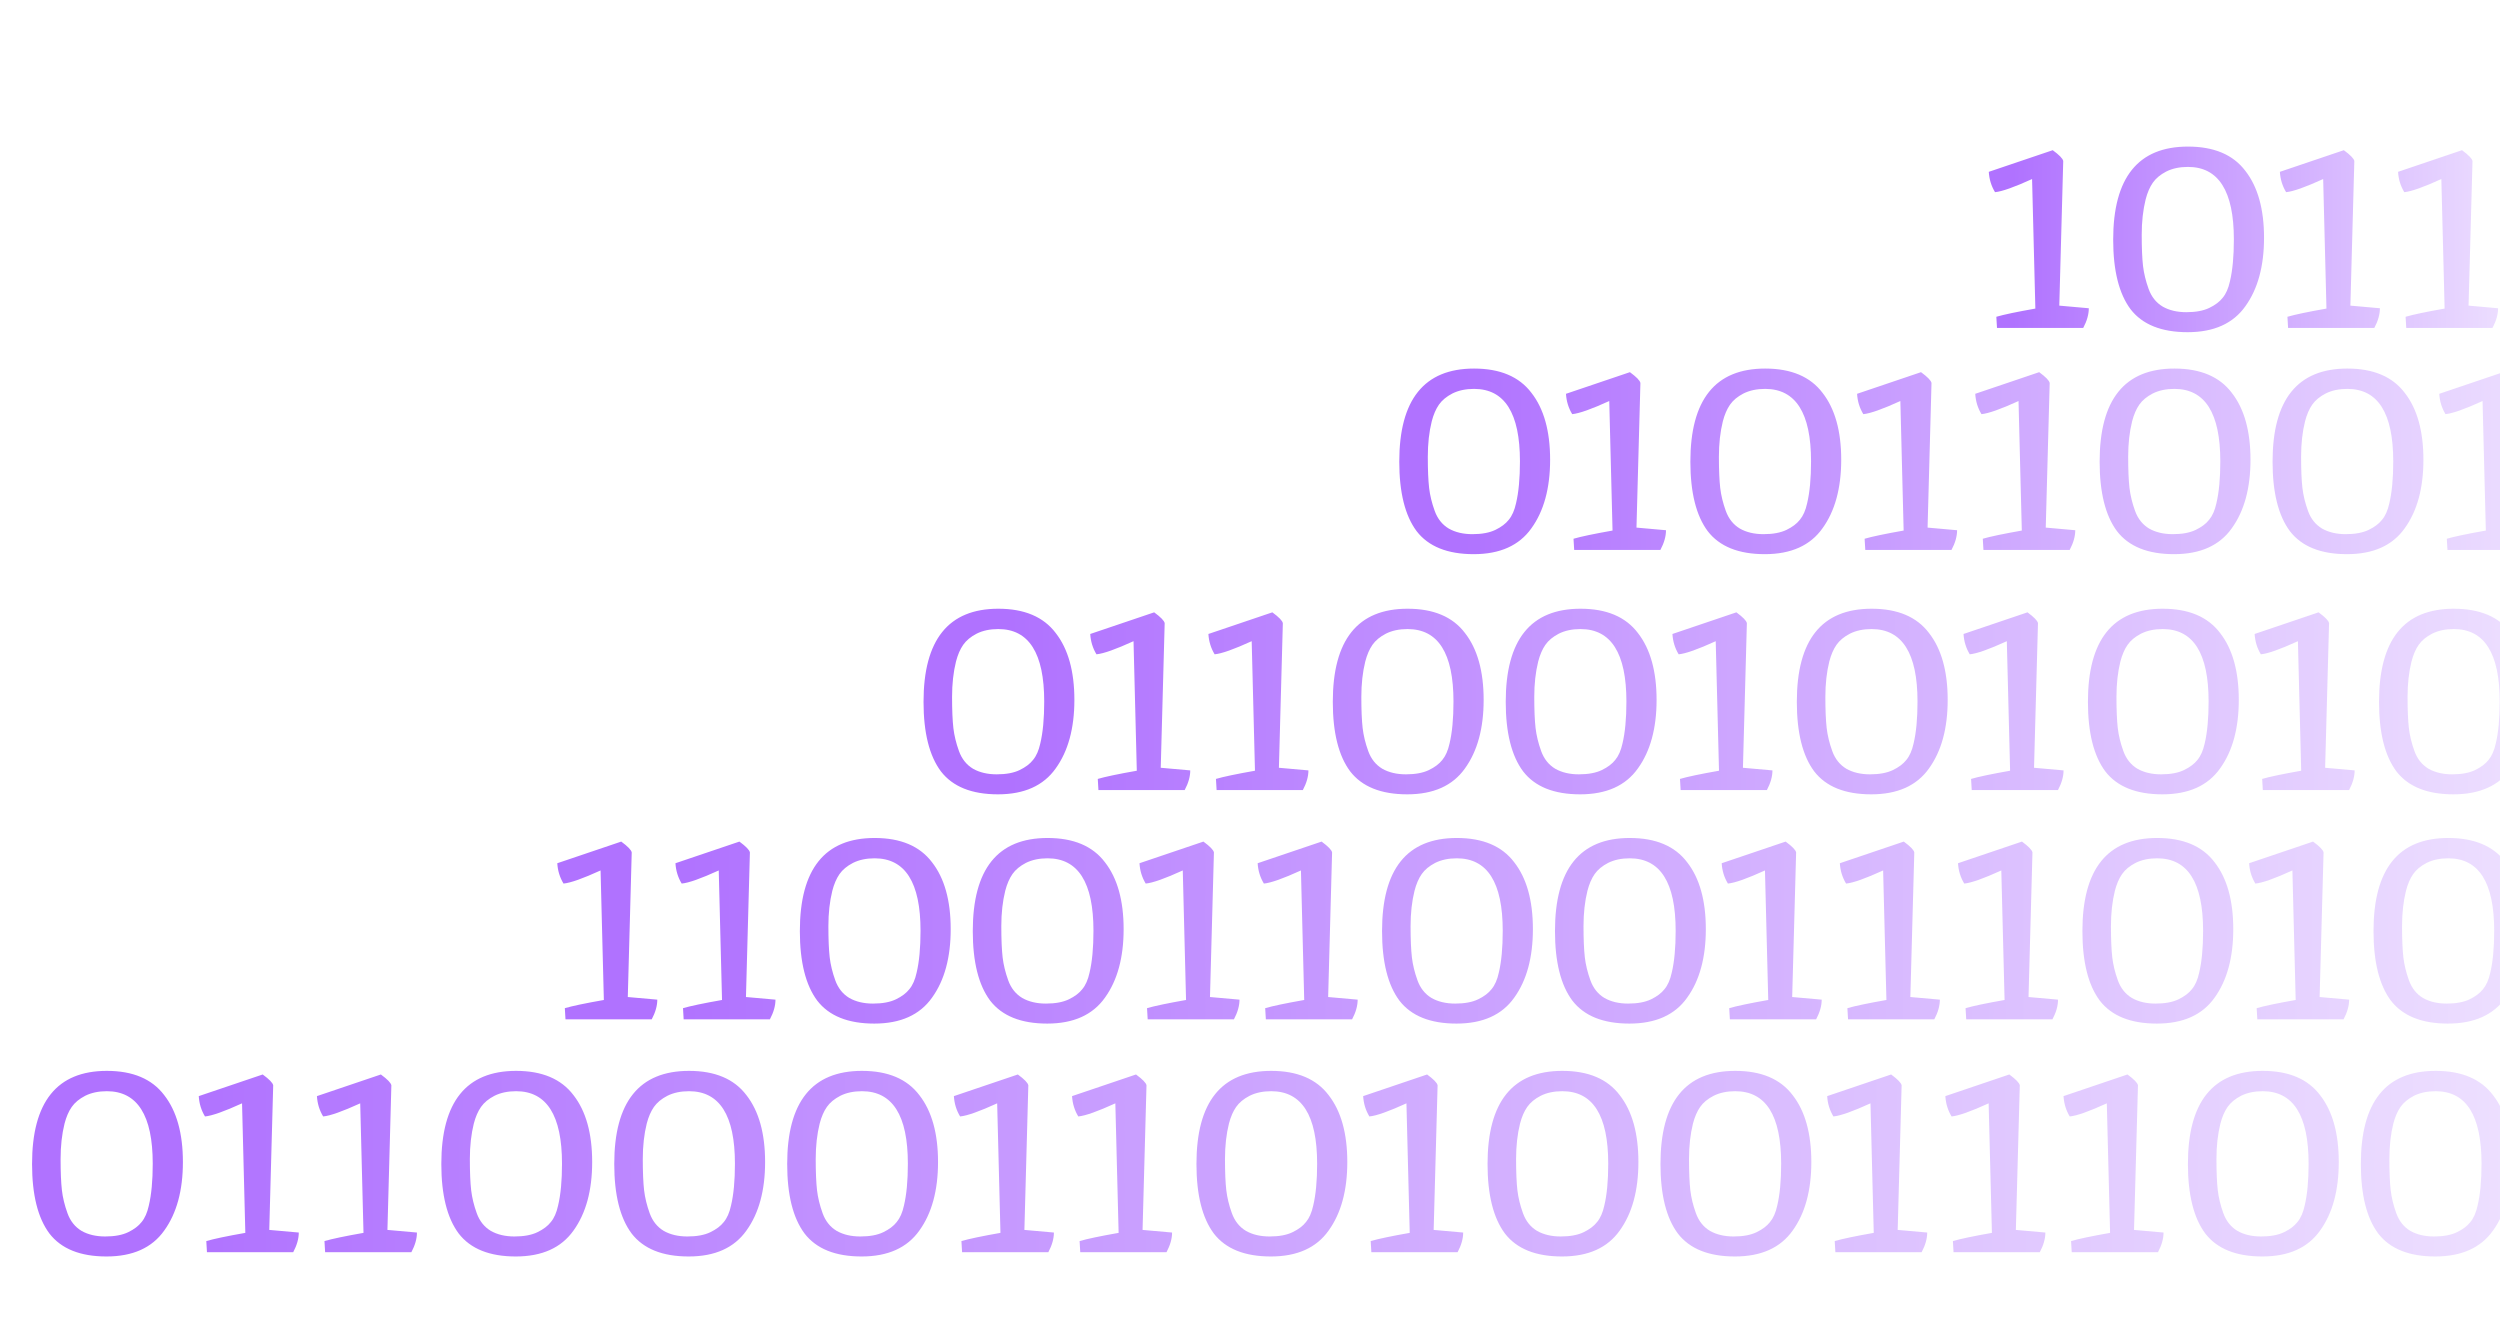 <svg width="709" height="375" viewBox="0 0 709 375" fill="none" xmlns="http://www.w3.org/2000/svg">
<g filter="url(#filter0_f_6_19)">
<path d="M30.296 303.699C37.674 303.699 43.099 305.993 46.571 310.581C50.105 315.107 51.872 321.431 51.872 329.553C51.872 337.613 50.105 344.092 46.571 348.99C43.099 353.888 37.643 356.337 30.203 356.337C22.763 356.337 17.369 354.167 14.021 349.827C10.735 345.425 9.092 338.853 9.092 330.111C9.092 312.503 16.16 303.699 30.296 303.699ZM19.136 344.061C19.942 346.293 21.275 347.967 23.135 349.083C24.995 350.137 27.227 350.664 29.831 350.664C32.497 350.664 34.667 350.261 36.341 349.455C38.015 348.649 39.286 347.688 40.154 346.572C41.084 345.456 41.766 343.906 42.2 341.922C42.944 338.822 43.316 334.854 43.316 330.018C43.316 316.316 38.976 309.465 30.296 309.465C27.94 309.465 25.894 309.899 24.158 310.767C22.484 311.635 21.213 312.689 20.345 313.929C19.477 315.169 18.795 316.75 18.299 318.672C17.555 321.648 17.183 324.996 17.183 328.716C17.183 332.436 17.307 335.381 17.555 337.551C17.803 339.659 18.33 341.829 19.136 344.061ZM77.479 307.791C77.479 307.791 77.107 321.462 76.363 348.804L84.733 349.548C84.733 351.284 84.206 353.144 83.152 355.128H58.693L58.507 351.966C60.615 351.346 64.304 350.571 69.574 349.641C69.45 345.549 69.295 339.442 69.109 331.32C68.923 323.136 68.768 316.998 68.644 312.906C63.622 315.2 60.119 316.44 58.135 316.626C57.081 314.89 56.492 312.968 56.368 310.86L74.503 304.722C76.363 306.086 77.355 307.109 77.479 307.791ZM110.992 307.791C110.992 307.791 110.62 321.462 109.876 348.804L118.246 349.548C118.246 351.284 117.719 353.144 116.665 355.128H92.206L92.02 351.966C94.128 351.346 97.817 350.571 103.087 349.641C102.963 345.549 102.808 339.442 102.622 331.32C102.436 323.136 102.281 316.998 102.157 312.906C97.135 315.2 93.632 316.44 91.648 316.626C90.594 314.89 90.005 312.968 89.881 310.86L108.016 304.722C109.876 306.086 110.868 307.109 110.992 307.791ZM146.364 303.699C153.742 303.699 159.167 305.993 162.639 310.581C166.173 315.107 167.94 321.431 167.94 329.553C167.94 337.613 166.173 344.092 162.639 348.99C159.167 353.888 153.711 356.337 146.271 356.337C138.831 356.337 133.437 354.167 130.089 349.827C126.803 345.425 125.16 338.853 125.16 330.111C125.16 312.503 132.228 303.699 146.364 303.699ZM135.204 344.061C136.01 346.293 137.343 347.967 139.203 349.083C141.063 350.137 143.295 350.664 145.899 350.664C148.565 350.664 150.735 350.261 152.409 349.455C154.083 348.649 155.354 347.688 156.222 346.572C157.152 345.456 157.834 343.906 158.268 341.922C159.012 338.822 159.384 334.854 159.384 330.018C159.384 316.316 155.044 309.465 146.364 309.465C144.008 309.465 141.962 309.899 140.226 310.767C138.552 311.635 137.281 312.689 136.413 313.929C135.545 315.169 134.863 316.75 134.367 318.672C133.623 321.648 133.251 324.996 133.251 328.716C133.251 332.436 133.375 335.381 133.623 337.551C133.871 339.659 134.398 341.829 135.204 344.061ZM195.407 303.699C202.785 303.699 208.21 305.993 211.682 310.581C215.216 315.107 216.983 321.431 216.983 329.553C216.983 337.613 215.216 344.092 211.682 348.99C208.21 353.888 202.754 356.337 195.314 356.337C187.874 356.337 182.48 354.167 179.132 349.827C175.846 345.425 174.203 338.853 174.203 330.111C174.203 312.503 181.271 303.699 195.407 303.699ZM184.247 344.061C185.053 346.293 186.386 347.967 188.246 349.083C190.106 350.137 192.338 350.664 194.942 350.664C197.608 350.664 199.778 350.261 201.452 349.455C203.126 348.649 204.397 347.688 205.265 346.572C206.195 345.456 206.877 343.906 207.311 341.922C208.055 338.822 208.427 334.854 208.427 330.018C208.427 316.316 204.087 309.465 195.407 309.465C193.051 309.465 191.005 309.899 189.269 310.767C187.595 311.635 186.324 312.689 185.456 313.929C184.588 315.169 183.906 316.75 183.41 318.672C182.666 321.648 182.294 324.996 182.294 328.716C182.294 332.436 182.418 335.381 182.666 337.551C182.914 339.659 183.441 341.829 184.247 344.061ZM244.45 303.699C251.828 303.699 257.253 305.993 260.725 310.581C264.259 315.107 266.026 321.431 266.026 329.553C266.026 337.613 264.259 344.092 260.725 348.99C257.253 353.888 251.797 356.337 244.357 356.337C236.917 356.337 231.523 354.167 228.175 349.827C224.889 345.425 223.246 338.853 223.246 330.111C223.246 312.503 230.314 303.699 244.45 303.699ZM233.29 344.061C234.096 346.293 235.429 347.967 237.289 349.083C239.149 350.137 241.381 350.664 243.985 350.664C246.651 350.664 248.821 350.261 250.495 349.455C252.169 348.649 253.44 347.688 254.308 346.572C255.238 345.456 255.92 343.906 256.354 341.922C257.098 338.822 257.47 334.854 257.47 330.018C257.47 316.316 253.13 309.465 244.45 309.465C242.094 309.465 240.048 309.899 238.312 310.767C236.638 311.635 235.367 312.689 234.499 313.929C233.631 315.169 232.949 316.75 232.453 318.672C231.709 321.648 231.337 324.996 231.337 328.716C231.337 332.436 231.461 335.381 231.709 337.551C231.957 339.659 232.484 341.829 233.29 344.061ZM291.633 307.791C291.633 307.791 291.261 321.462 290.517 348.804L298.887 349.548C298.887 351.284 298.36 353.144 297.306 355.128H272.847L272.661 351.966C274.769 351.346 278.458 350.571 283.728 349.641C283.604 345.549 283.449 339.442 283.263 331.32C283.077 323.136 282.922 316.998 282.798 312.906C277.776 315.2 274.273 316.44 272.289 316.626C271.235 314.89 270.646 312.968 270.522 310.86L288.657 304.722C290.517 306.086 291.509 307.109 291.633 307.791ZM325.146 307.791C325.146 307.791 324.774 321.462 324.03 348.804L332.4 349.548C332.4 351.284 331.873 353.144 330.819 355.128H306.36L306.174 351.966C308.282 351.346 311.971 350.571 317.241 349.641C317.117 345.549 316.962 339.442 316.776 331.32C316.59 323.136 316.435 316.998 316.311 312.906C311.289 315.2 307.786 316.44 305.802 316.626C304.748 314.89 304.159 312.968 304.035 310.86L322.17 304.722C324.03 306.086 325.022 307.109 325.146 307.791ZM360.519 303.699C367.897 303.699 373.322 305.993 376.794 310.581C380.328 315.107 382.095 321.431 382.095 329.553C382.095 337.613 380.328 344.092 376.794 348.99C373.322 353.888 367.866 356.337 360.426 356.337C352.986 356.337 347.592 354.167 344.244 349.827C340.958 345.425 339.315 338.853 339.315 330.111C339.315 312.503 346.383 303.699 360.519 303.699ZM349.359 344.061C350.165 346.293 351.498 347.967 353.358 349.083C355.218 350.137 357.45 350.664 360.054 350.664C362.72 350.664 364.89 350.261 366.564 349.455C368.238 348.649 369.509 347.688 370.377 346.572C371.307 345.456 371.989 343.906 372.423 341.922C373.167 338.822 373.539 334.854 373.539 330.018C373.539 316.316 369.199 309.465 360.519 309.465C358.163 309.465 356.117 309.899 354.381 310.767C352.707 311.635 351.436 312.689 350.568 313.929C349.7 315.169 349.018 316.75 348.522 318.672C347.778 321.648 347.406 324.996 347.406 328.716C347.406 332.436 347.53 335.381 347.778 337.551C348.026 339.659 348.553 341.829 349.359 344.061ZM407.702 307.791C407.702 307.791 407.33 321.462 406.586 348.804L414.956 349.548C414.956 351.284 414.429 353.144 413.375 355.128H388.916L388.73 351.966C390.838 351.346 394.527 350.571 399.797 349.641C399.673 345.549 399.518 339.442 399.332 331.32C399.146 323.136 398.991 316.998 398.867 312.906C393.845 315.2 390.342 316.44 388.358 316.626C387.304 314.89 386.715 312.968 386.591 310.86L404.726 304.722C406.586 306.086 407.578 307.109 407.702 307.791ZM443.074 303.699C450.452 303.699 455.877 305.993 459.349 310.581C462.883 315.107 464.65 321.431 464.65 329.553C464.65 337.613 462.883 344.092 459.349 348.99C455.877 353.888 450.421 356.337 442.981 356.337C435.541 356.337 430.147 354.167 426.799 349.827C423.513 345.425 421.87 338.853 421.87 330.111C421.87 312.503 428.938 303.699 443.074 303.699ZM431.914 344.061C432.72 346.293 434.053 347.967 435.913 349.083C437.773 350.137 440.005 350.664 442.609 350.664C445.275 350.664 447.445 350.261 449.119 349.455C450.793 348.649 452.064 347.688 452.932 346.572C453.862 345.456 454.544 343.906 454.978 341.922C455.722 338.822 456.094 334.854 456.094 330.018C456.094 316.316 451.754 309.465 443.074 309.465C440.718 309.465 438.672 309.899 436.936 310.767C435.262 311.635 433.991 312.689 433.123 313.929C432.255 315.169 431.573 316.75 431.077 318.672C430.333 321.648 429.961 324.996 429.961 328.716C429.961 332.436 430.085 335.381 430.333 337.551C430.581 339.659 431.108 341.829 431.914 344.061ZM492.117 303.699C499.495 303.699 504.92 305.993 508.392 310.581C511.926 315.107 513.693 321.431 513.693 329.553C513.693 337.613 511.926 344.092 508.392 348.99C504.92 353.888 499.464 356.337 492.024 356.337C484.584 356.337 479.19 354.167 475.842 349.827C472.556 345.425 470.913 338.853 470.913 330.111C470.913 312.503 477.981 303.699 492.117 303.699ZM480.957 344.061C481.763 346.293 483.096 347.967 484.956 349.083C486.816 350.137 489.048 350.664 491.652 350.664C494.318 350.664 496.488 350.261 498.162 349.455C499.836 348.649 501.107 347.688 501.975 346.572C502.905 345.456 503.587 343.906 504.021 341.922C504.765 338.822 505.137 334.854 505.137 330.018C505.137 316.316 500.797 309.465 492.117 309.465C489.761 309.465 487.715 309.899 485.979 310.767C484.305 311.635 483.034 312.689 482.166 313.929C481.298 315.169 480.616 316.75 480.12 318.672C479.376 321.648 479.004 324.996 479.004 328.716C479.004 332.436 479.128 335.381 479.376 337.551C479.624 339.659 480.151 341.829 480.957 344.061ZM539.3 307.791C539.3 307.791 538.928 321.462 538.184 348.804L546.554 349.548C546.554 351.284 546.027 353.144 544.973 355.128H520.514L520.328 351.966C522.436 351.346 526.125 350.571 531.395 349.641C531.271 345.549 531.116 339.442 530.93 331.32C530.744 323.136 530.589 316.998 530.465 312.906C525.443 315.2 521.94 316.44 519.956 316.626C518.902 314.89 518.313 312.968 518.189 310.86L536.324 304.722C538.184 306.086 539.176 307.109 539.3 307.791ZM572.813 307.791C572.813 307.791 572.441 321.462 571.697 348.804L580.067 349.548C580.067 351.284 579.54 353.144 578.486 355.128H554.027L553.841 351.966C555.949 351.346 559.638 350.571 564.908 349.641C564.784 345.549 564.629 339.442 564.443 331.32C564.257 323.136 564.102 316.998 563.978 312.906C558.956 315.2 555.453 316.44 553.469 316.626C552.415 314.89 551.826 312.968 551.702 310.86L569.837 304.722C571.697 306.086 572.689 307.109 572.813 307.791ZM606.326 307.791C606.326 307.791 605.954 321.462 605.21 348.804L613.58 349.548C613.58 351.284 613.053 353.144 611.999 355.128H587.54L587.354 351.966C589.462 351.346 593.151 350.571 598.421 349.641C598.297 345.549 598.142 339.442 597.956 331.32C597.77 323.136 597.615 316.998 597.491 312.906C592.469 315.2 588.966 316.44 586.982 316.626C585.928 314.89 585.339 312.968 585.215 310.86L603.35 304.722C605.21 306.086 606.202 307.109 606.326 307.791ZM641.698 303.699C649.076 303.699 654.501 305.993 657.973 310.581C661.507 315.107 663.274 321.431 663.274 329.553C663.274 337.613 661.507 344.092 657.973 348.99C654.501 353.888 649.045 356.337 641.605 356.337C634.165 356.337 628.771 354.167 625.423 349.827C622.137 345.425 620.494 338.853 620.494 330.111C620.494 312.503 627.562 303.699 641.698 303.699ZM630.538 344.061C631.344 346.293 632.677 347.967 634.537 349.083C636.397 350.137 638.629 350.664 641.233 350.664C643.899 350.664 646.069 350.261 647.743 349.455C649.417 348.649 650.688 347.688 651.556 346.572C652.486 345.456 653.168 343.906 653.602 341.922C654.346 338.822 654.718 334.854 654.718 330.018C654.718 316.316 650.378 309.465 641.698 309.465C639.342 309.465 637.296 309.899 635.56 310.767C633.886 311.635 632.615 312.689 631.747 313.929C630.879 315.169 630.197 316.75 629.701 318.672C628.957 321.648 628.585 324.996 628.585 328.716C628.585 332.436 628.709 335.381 628.957 337.551C629.205 339.659 629.732 341.829 630.538 344.061ZM690.741 303.699C698.119 303.699 703.544 305.993 707.016 310.581C710.55 315.107 712.317 321.431 712.317 329.553C712.317 337.613 710.55 344.092 707.016 348.99C703.544 353.888 698.088 356.337 690.648 356.337C683.208 356.337 677.814 354.167 674.466 349.827C671.18 345.425 669.537 338.853 669.537 330.111C669.537 312.503 676.605 303.699 690.741 303.699ZM679.581 344.061C680.387 346.293 681.72 347.967 683.58 349.083C685.44 350.137 687.672 350.664 690.276 350.664C692.942 350.664 695.112 350.261 696.786 349.455C698.46 348.649 699.731 347.688 700.599 346.572C701.529 345.456 702.211 343.906 702.645 341.922C703.389 338.822 703.761 334.854 703.761 330.018C703.761 316.316 699.421 309.465 690.741 309.465C688.385 309.465 686.339 309.899 684.603 310.767C682.929 311.635 681.658 312.689 680.79 313.929C679.922 315.169 679.24 316.75 678.744 318.672C678 321.648 677.628 324.996 677.628 328.716C677.628 332.436 677.752 335.381 678 337.551C678.248 339.659 678.775 341.829 679.581 344.061Z" fill="url(#paint0_linear_6_19)" fill-opacity="0.552"/>
</g>
<g filter="url(#filter1_f_6_19)">
<path d="M179.157 241.743C179.157 241.743 178.785 255.414 178.041 282.756L186.411 283.5C186.411 285.236 185.884 287.096 184.83 289.08H160.371L160.185 285.918C162.293 285.298 165.982 284.523 171.252 283.593C171.128 279.501 170.973 273.394 170.787 265.272C170.601 257.088 170.446 250.95 170.322 246.858C165.3 249.152 161.797 250.392 159.813 250.578C158.759 248.842 158.17 246.92 158.046 244.812L176.181 238.674C178.041 240.038 179.033 241.061 179.157 241.743ZM212.67 241.743C212.67 241.743 212.298 255.414 211.554 282.756L219.924 283.5C219.924 285.236 219.397 287.096 218.343 289.08H193.884L193.698 285.918C195.806 285.298 199.495 284.523 204.765 283.593C204.641 279.501 204.486 273.394 204.3 265.272C204.114 257.088 203.959 250.95 203.835 246.858C198.813 249.152 195.31 250.392 193.326 250.578C192.272 248.842 191.683 246.92 191.559 244.812L209.694 238.674C211.554 240.038 212.546 241.061 212.67 241.743ZM248.043 237.651C255.421 237.651 260.846 239.945 264.318 244.533C267.852 249.059 269.619 255.383 269.619 263.505C269.619 271.565 267.852 278.044 264.318 282.942C260.846 287.84 255.39 290.289 247.95 290.289C240.51 290.289 235.116 288.119 231.768 283.779C228.482 279.377 226.839 272.805 226.839 264.063C226.839 246.455 233.907 237.651 248.043 237.651ZM236.883 278.013C237.689 280.245 239.022 281.919 240.882 283.035C242.742 284.089 244.974 284.616 247.578 284.616C250.244 284.616 252.414 284.213 254.088 283.407C255.762 282.601 257.033 281.64 257.901 280.524C258.831 279.408 259.513 277.858 259.947 275.874C260.691 272.774 261.063 268.806 261.063 263.97C261.063 250.268 256.723 243.417 248.043 243.417C245.687 243.417 243.641 243.851 241.905 244.719C240.231 245.587 238.96 246.641 238.092 247.881C237.224 249.121 236.542 250.702 236.046 252.624C235.302 255.6 234.93 258.948 234.93 262.668C234.93 266.388 235.054 269.333 235.302 271.503C235.55 273.611 236.077 275.781 236.883 278.013ZM297.085 237.651C304.463 237.651 309.888 239.945 313.36 244.533C316.894 249.059 318.661 255.383 318.661 263.505C318.661 271.565 316.894 278.044 313.36 282.942C309.888 287.84 304.432 290.289 296.992 290.289C289.552 290.289 284.158 288.119 280.81 283.779C277.524 279.377 275.881 272.805 275.881 264.063C275.881 246.455 282.949 237.651 297.085 237.651ZM285.925 278.013C286.731 280.245 288.064 281.919 289.924 283.035C291.784 284.089 294.016 284.616 296.62 284.616C299.286 284.616 301.456 284.213 303.13 283.407C304.804 282.601 306.075 281.64 306.943 280.524C307.873 279.408 308.555 277.858 308.989 275.874C309.733 272.774 310.105 268.806 310.105 263.97C310.105 250.268 305.765 243.417 297.085 243.417C294.729 243.417 292.683 243.851 290.947 244.719C289.273 245.587 288.002 246.641 287.134 247.881C286.266 249.121 285.584 250.702 285.088 252.624C284.344 255.6 283.972 258.948 283.972 262.668C283.972 266.388 284.096 269.333 284.344 271.503C284.592 273.611 285.119 275.781 285.925 278.013ZM344.268 241.743C344.268 241.743 343.896 255.414 343.152 282.756L351.522 283.5C351.522 285.236 350.995 287.096 349.941 289.08H325.482L325.296 285.918C327.404 285.298 331.093 284.523 336.363 283.593C336.239 279.501 336.084 273.394 335.898 265.272C335.712 257.088 335.557 250.95 335.433 246.858C330.411 249.152 326.908 250.392 324.924 250.578C323.87 248.842 323.281 246.92 323.157 244.812L341.292 238.674C343.152 240.038 344.144 241.061 344.268 241.743ZM377.781 241.743C377.781 241.743 377.409 255.414 376.665 282.756L385.035 283.5C385.035 285.236 384.508 287.096 383.454 289.08H358.995L358.809 285.918C360.917 285.298 364.606 284.523 369.876 283.593C369.752 279.501 369.597 273.394 369.411 265.272C369.225 257.088 369.07 250.95 368.946 246.858C363.924 249.152 360.421 250.392 358.437 250.578C357.383 248.842 356.794 246.92 356.67 244.812L374.805 238.674C376.665 240.038 377.657 241.061 377.781 241.743ZM413.154 237.651C420.532 237.651 425.957 239.945 429.429 244.533C432.963 249.059 434.73 255.383 434.73 263.505C434.73 271.565 432.963 278.044 429.429 282.942C425.957 287.84 420.501 290.289 413.061 290.289C405.621 290.289 400.227 288.119 396.879 283.779C393.593 279.377 391.95 272.805 391.95 264.063C391.95 246.455 399.018 237.651 413.154 237.651ZM401.994 278.013C402.8 280.245 404.133 281.919 405.993 283.035C407.853 284.089 410.085 284.616 412.689 284.616C415.355 284.616 417.525 284.213 419.199 283.407C420.873 282.601 422.144 281.64 423.012 280.524C423.942 279.408 424.624 277.858 425.058 275.874C425.802 272.774 426.174 268.806 426.174 263.97C426.174 250.268 421.834 243.417 413.154 243.417C410.798 243.417 408.752 243.851 407.016 244.719C405.342 245.587 404.071 246.641 403.203 247.881C402.335 249.121 401.653 250.702 401.157 252.624C400.413 255.6 400.041 258.948 400.041 262.668C400.041 266.388 400.165 269.333 400.413 271.503C400.661 273.611 401.188 275.781 401.994 278.013ZM462.197 237.651C469.575 237.651 475 239.945 478.472 244.533C482.006 249.059 483.773 255.383 483.773 263.505C483.773 271.565 482.006 278.044 478.472 282.942C475 287.84 469.544 290.289 462.104 290.289C454.664 290.289 449.27 288.119 445.922 283.779C442.636 279.377 440.993 272.805 440.993 264.063C440.993 246.455 448.061 237.651 462.197 237.651ZM451.037 278.013C451.843 280.245 453.176 281.919 455.036 283.035C456.896 284.089 459.128 284.616 461.732 284.616C464.398 284.616 466.568 284.213 468.242 283.407C469.916 282.601 471.187 281.64 472.055 280.524C472.985 279.408 473.667 277.858 474.101 275.874C474.845 272.774 475.217 268.806 475.217 263.97C475.217 250.268 470.877 243.417 462.197 243.417C459.841 243.417 457.795 243.851 456.059 244.719C454.385 245.587 453.114 246.641 452.246 247.881C451.378 249.121 450.696 250.702 450.2 252.624C449.456 255.6 449.084 258.948 449.084 262.668C449.084 266.388 449.208 269.333 449.456 271.503C449.704 273.611 450.231 275.781 451.037 278.013ZM509.38 241.743C509.38 241.743 509.008 255.414 508.264 282.756L516.634 283.5C516.634 285.236 516.107 287.096 515.053 289.08H490.594L490.408 285.918C492.516 285.298 496.205 284.523 501.475 283.593C501.351 279.501 501.196 273.394 501.01 265.272C500.824 257.088 500.669 250.95 500.545 246.858C495.523 249.152 492.02 250.392 490.036 250.578C488.982 248.842 488.393 246.92 488.269 244.812L506.404 238.674C508.264 240.038 509.256 241.061 509.38 241.743ZM542.892 241.743C542.892 241.743 542.52 255.414 541.776 282.756L550.146 283.5C550.146 285.236 549.619 287.096 548.565 289.08H524.106L523.92 285.918C526.028 285.298 529.717 284.523 534.987 283.593C534.863 279.501 534.708 273.394 534.522 265.272C534.336 257.088 534.181 250.95 534.057 246.858C529.035 249.152 525.532 250.392 523.548 250.578C522.494 248.842 521.905 246.92 521.781 244.812L539.916 238.674C541.776 240.038 542.768 241.061 542.892 241.743ZM576.405 241.743C576.405 241.743 576.033 255.414 575.289 282.756L583.659 283.5C583.659 285.236 583.132 287.096 582.078 289.08H557.619L557.433 285.918C559.541 285.298 563.23 284.523 568.5 283.593C568.376 279.501 568.221 273.394 568.035 265.272C567.849 257.088 567.694 250.95 567.57 246.858C562.548 249.152 559.045 250.392 557.061 250.578C556.007 248.842 555.418 246.92 555.294 244.812L573.429 238.674C575.289 240.038 576.281 241.061 576.405 241.743ZM611.778 237.651C619.156 237.651 624.581 239.945 628.053 244.533C631.587 249.059 633.354 255.383 633.354 263.505C633.354 271.565 631.587 278.044 628.053 282.942C624.581 287.84 619.125 290.289 611.685 290.289C604.245 290.289 598.851 288.119 595.503 283.779C592.217 279.377 590.574 272.805 590.574 264.063C590.574 246.455 597.642 237.651 611.778 237.651ZM600.618 278.013C601.424 280.245 602.757 281.919 604.617 283.035C606.477 284.089 608.709 284.616 611.313 284.616C613.979 284.616 616.149 284.213 617.823 283.407C619.497 282.601 620.768 281.64 621.636 280.524C622.566 279.408 623.248 277.858 623.682 275.874C624.426 272.774 624.798 268.806 624.798 263.97C624.798 250.268 620.458 243.417 611.778 243.417C609.422 243.417 607.376 243.851 605.64 244.719C603.966 245.587 602.695 246.641 601.827 247.881C600.959 249.121 600.277 250.702 599.781 252.624C599.037 255.6 598.665 258.948 598.665 262.668C598.665 266.388 598.789 269.333 599.037 271.503C599.285 273.611 599.812 275.781 600.618 278.013ZM658.961 241.743C658.961 241.743 658.589 255.414 657.845 282.756L666.215 283.5C666.215 285.236 665.688 287.096 664.634 289.08H640.175L639.989 285.918C642.097 285.298 645.786 284.523 651.056 283.593C650.932 279.501 650.777 273.394 650.591 265.272C650.405 257.088 650.25 250.95 650.126 246.858C645.104 249.152 641.601 250.392 639.617 250.578C638.563 248.842 637.974 246.92 637.85 244.812L655.985 238.674C657.845 240.038 658.837 241.061 658.961 241.743ZM694.334 237.651C701.712 237.651 707.137 239.945 710.609 244.533C714.143 249.059 715.91 255.383 715.91 263.505C715.91 271.565 714.143 278.044 710.609 282.942C707.137 287.84 701.681 290.289 694.241 290.289C686.801 290.289 681.407 288.119 678.059 283.779C674.773 279.377 673.13 272.805 673.13 264.063C673.13 246.455 680.198 237.651 694.334 237.651ZM683.174 278.013C683.98 280.245 685.313 281.919 687.173 283.035C689.033 284.089 691.265 284.616 693.869 284.616C696.535 284.616 698.705 284.213 700.379 283.407C702.053 282.601 703.324 281.64 704.192 280.524C705.122 279.408 705.804 277.858 706.238 275.874C706.982 272.774 707.354 268.806 707.354 263.97C707.354 250.268 703.014 243.417 694.334 243.417C691.978 243.417 689.932 243.851 688.196 244.719C686.522 245.587 685.251 246.641 684.383 247.881C683.515 249.121 682.833 250.702 682.337 252.624C681.593 255.6 681.221 258.948 681.221 262.668C681.221 266.388 681.345 269.333 681.593 271.503C681.841 273.611 682.368 275.781 683.174 278.013Z" fill="url(#paint1_linear_6_19)" fill-opacity="0.552"/>
</g>
<g filter="url(#filter2_f_6_19)">
<path d="M283.119 172.635C290.497 172.635 295.922 174.929 299.394 179.517C302.928 184.043 304.695 190.367 304.695 198.489C304.695 206.549 302.928 213.028 299.394 217.926C295.922 222.824 290.466 225.273 283.026 225.273C275.586 225.273 270.192 223.103 266.844 218.763C263.558 214.361 261.915 207.789 261.915 199.047C261.915 181.439 268.983 172.635 283.119 172.635ZM271.959 212.997C272.765 215.229 274.098 216.903 275.958 218.019C277.818 219.073 280.05 219.6 282.654 219.6C285.32 219.6 287.49 219.197 289.164 218.391C290.838 217.585 292.109 216.624 292.977 215.508C293.907 214.392 294.589 212.842 295.023 210.858C295.767 207.758 296.139 203.79 296.139 198.954C296.139 185.252 291.799 178.401 283.119 178.401C280.763 178.401 278.717 178.835 276.981 179.703C275.307 180.571 274.036 181.625 273.168 182.865C272.3 184.105 271.618 185.686 271.122 187.608C270.378 190.584 270.006 193.932 270.006 197.652C270.006 201.372 270.13 204.317 270.378 206.487C270.626 208.595 271.153 210.765 271.959 212.997ZM330.302 176.727C330.302 176.727 329.93 190.398 329.186 217.74L337.556 218.484C337.556 220.22 337.029 222.08 335.975 224.064H311.516L311.33 220.902C313.438 220.282 317.127 219.507 322.397 218.577C322.273 214.485 322.118 208.378 321.932 200.256C321.746 192.072 321.591 185.934 321.467 181.842C316.445 184.136 312.942 185.376 310.958 185.562C309.904 183.826 309.315 181.904 309.191 179.796L327.326 173.658C329.186 175.022 330.178 176.045 330.302 176.727ZM363.814 176.727C363.814 176.727 363.442 190.398 362.698 217.74L371.068 218.484C371.068 220.22 370.541 222.08 369.487 224.064H345.028L344.842 220.902C346.95 220.282 350.639 219.507 355.909 218.577C355.785 214.485 355.63 208.378 355.444 200.256C355.258 192.072 355.103 185.934 354.979 181.842C349.957 184.136 346.454 185.376 344.47 185.562C343.416 183.826 342.827 181.904 342.703 179.796L360.838 173.658C362.698 175.022 363.69 176.045 363.814 176.727ZM399.187 172.635C406.565 172.635 411.99 174.929 415.462 179.517C418.996 184.043 420.763 190.367 420.763 198.489C420.763 206.549 418.996 213.028 415.462 217.926C411.99 222.824 406.534 225.273 399.094 225.273C391.654 225.273 386.26 223.103 382.912 218.763C379.626 214.361 377.983 207.789 377.983 199.047C377.983 181.439 385.051 172.635 399.187 172.635ZM388.027 212.997C388.833 215.229 390.166 216.903 392.026 218.019C393.886 219.073 396.118 219.6 398.722 219.6C401.388 219.6 403.558 219.197 405.232 218.391C406.906 217.585 408.177 216.624 409.045 215.508C409.975 214.392 410.657 212.842 411.091 210.858C411.835 207.758 412.207 203.79 412.207 198.954C412.207 185.252 407.867 178.401 399.187 178.401C396.831 178.401 394.785 178.835 393.049 179.703C391.375 180.571 390.104 181.625 389.236 182.865C388.368 184.105 387.686 185.686 387.19 187.608C386.446 190.584 386.074 193.932 386.074 197.652C386.074 201.372 386.198 204.317 386.446 206.487C386.694 208.595 387.221 210.765 388.027 212.997ZM448.23 172.635C455.608 172.635 461.033 174.929 464.505 179.517C468.039 184.043 469.806 190.367 469.806 198.489C469.806 206.549 468.039 213.028 464.505 217.926C461.033 222.824 455.577 225.273 448.137 225.273C440.697 225.273 435.303 223.103 431.955 218.763C428.669 214.361 427.026 207.789 427.026 199.047C427.026 181.439 434.094 172.635 448.23 172.635ZM437.07 212.997C437.876 215.229 439.209 216.903 441.069 218.019C442.929 219.073 445.161 219.6 447.765 219.6C450.431 219.6 452.601 219.197 454.275 218.391C455.949 217.585 457.22 216.624 458.088 215.508C459.018 214.392 459.7 212.842 460.134 210.858C460.878 207.758 461.25 203.79 461.25 198.954C461.25 185.252 456.91 178.401 448.23 178.401C445.874 178.401 443.828 178.835 442.092 179.703C440.418 180.571 439.147 181.625 438.279 182.865C437.411 184.105 436.729 185.686 436.233 187.608C435.489 190.584 435.117 193.932 435.117 197.652C435.117 201.372 435.241 204.317 435.489 206.487C435.737 208.595 436.264 210.765 437.07 212.997ZM495.413 176.727C495.413 176.727 495.041 190.398 494.297 217.74L502.667 218.484C502.667 220.22 502.14 222.08 501.086 224.064H476.627L476.441 220.902C478.549 220.282 482.238 219.507 487.508 218.577C487.384 214.485 487.229 208.378 487.043 200.256C486.857 192.072 486.702 185.934 486.578 181.842C481.556 184.136 478.053 185.376 476.069 185.562C475.015 183.826 474.426 181.904 474.302 179.796L492.437 173.658C494.297 175.022 495.289 176.045 495.413 176.727ZM530.786 172.635C538.164 172.635 543.589 174.929 547.061 179.517C550.595 184.043 552.362 190.367 552.362 198.489C552.362 206.549 550.595 213.028 547.061 217.926C543.589 222.824 538.133 225.273 530.693 225.273C523.253 225.273 517.859 223.103 514.511 218.763C511.225 214.361 509.582 207.789 509.582 199.047C509.582 181.439 516.65 172.635 530.786 172.635ZM519.626 212.997C520.432 215.229 521.765 216.903 523.625 218.019C525.485 219.073 527.717 219.6 530.321 219.6C532.987 219.6 535.157 219.197 536.831 218.391C538.505 217.585 539.776 216.624 540.644 215.508C541.574 214.392 542.256 212.842 542.69 210.858C543.434 207.758 543.806 203.79 543.806 198.954C543.806 185.252 539.466 178.401 530.786 178.401C528.43 178.401 526.384 178.835 524.648 179.703C522.974 180.571 521.703 181.625 520.835 182.865C519.967 184.105 519.285 185.686 518.789 187.608C518.045 190.584 517.673 193.932 517.673 197.652C517.673 201.372 517.797 204.317 518.045 206.487C518.293 208.595 518.82 210.765 519.626 212.997ZM577.969 176.727C577.969 176.727 577.597 190.398 576.853 217.74L585.223 218.484C585.223 220.22 584.696 222.08 583.642 224.064H559.183L558.997 220.902C561.105 220.282 564.794 219.507 570.064 218.577C569.94 214.485 569.785 208.378 569.599 200.256C569.413 192.072 569.258 185.934 569.134 181.842C564.112 184.136 560.609 185.376 558.625 185.562C557.571 183.826 556.982 181.904 556.858 179.796L574.993 173.658C576.853 175.022 577.845 176.045 577.969 176.727ZM613.341 172.635C620.719 172.635 626.144 174.929 629.616 179.517C633.15 184.043 634.917 190.367 634.917 198.489C634.917 206.549 633.15 213.028 629.616 217.926C626.144 222.824 620.688 225.273 613.248 225.273C605.808 225.273 600.414 223.103 597.066 218.763C593.78 214.361 592.137 207.789 592.137 199.047C592.137 181.439 599.205 172.635 613.341 172.635ZM602.181 212.997C602.987 215.229 604.32 216.903 606.18 218.019C608.04 219.073 610.272 219.6 612.876 219.6C615.542 219.6 617.712 219.197 619.386 218.391C621.06 217.585 622.331 216.624 623.199 215.508C624.129 214.392 624.811 212.842 625.245 210.858C625.989 207.758 626.361 203.79 626.361 198.954C626.361 185.252 622.021 178.401 613.341 178.401C610.985 178.401 608.939 178.835 607.203 179.703C605.529 180.571 604.258 181.625 603.39 182.865C602.522 184.105 601.84 185.686 601.344 187.608C600.6 190.584 600.228 193.932 600.228 197.652C600.228 201.372 600.352 204.317 600.6 206.487C600.848 208.595 601.375 210.765 602.181 212.997ZM660.524 176.727C660.524 176.727 660.152 190.398 659.408 217.74L667.778 218.484C667.778 220.22 667.251 222.08 666.197 224.064H641.738L641.552 220.902C643.66 220.282 647.349 219.507 652.619 218.577C652.495 214.485 652.34 208.378 652.154 200.256C651.968 192.072 651.813 185.934 651.689 181.842C646.667 184.136 643.164 185.376 641.18 185.562C640.126 183.826 639.537 181.904 639.413 179.796L657.548 173.658C659.408 175.022 660.4 176.045 660.524 176.727ZM695.897 172.635C703.275 172.635 708.7 174.929 712.172 179.517C715.706 184.043 717.473 190.367 717.473 198.489C717.473 206.549 715.706 213.028 712.172 217.926C708.7 222.824 703.244 225.273 695.804 225.273C688.364 225.273 682.97 223.103 679.622 218.763C676.336 214.361 674.693 207.789 674.693 199.047C674.693 181.439 681.761 172.635 695.897 172.635ZM684.737 212.997C685.543 215.229 686.876 216.903 688.736 218.019C690.596 219.073 692.828 219.6 695.432 219.6C698.098 219.6 700.268 219.197 701.942 218.391C703.616 217.585 704.887 216.624 705.755 215.508C706.685 214.392 707.367 212.842 707.801 210.858C708.545 207.758 708.917 203.79 708.917 198.954C708.917 185.252 704.577 178.401 695.897 178.401C693.541 178.401 691.495 178.835 689.759 179.703C688.085 180.571 686.814 181.625 685.946 182.865C685.078 184.105 684.396 185.686 683.9 187.608C683.156 190.584 682.784 193.932 682.784 197.652C682.784 201.372 682.908 204.317 683.156 206.487C683.404 208.595 683.931 210.765 684.737 212.997Z" fill="url(#paint2_linear_6_19)" fill-opacity="0.552"/>
</g>
<g filter="url(#filter3_f_6_19)">
<path d="M418.038 104.523C425.416 104.523 430.841 106.817 434.313 111.405C437.847 115.931 439.614 122.255 439.614 130.377C439.614 138.437 437.847 144.916 434.313 149.814C430.841 154.712 425.385 157.161 417.945 157.161C410.505 157.161 405.111 154.991 401.763 150.651C398.477 146.249 396.834 139.677 396.834 130.935C396.834 113.327 403.902 104.523 418.038 104.523ZM406.878 144.885C407.684 147.117 409.017 148.791 410.877 149.907C412.737 150.961 414.969 151.488 417.573 151.488C420.239 151.488 422.409 151.085 424.083 150.279C425.757 149.473 427.028 148.512 427.896 147.396C428.826 146.28 429.508 144.73 429.942 142.746C430.686 139.646 431.058 135.678 431.058 130.842C431.058 117.14 426.718 110.289 418.038 110.289C415.682 110.289 413.636 110.723 411.9 111.591C410.226 112.459 408.955 113.513 408.087 114.753C407.219 115.993 406.537 117.574 406.041 119.496C405.297 122.472 404.925 125.82 404.925 129.54C404.925 133.26 405.049 136.205 405.297 138.375C405.545 140.483 406.072 142.653 406.878 144.885ZM465.221 108.615C465.221 108.615 464.849 122.286 464.105 149.628L472.475 150.372C472.475 152.108 471.948 153.968 470.894 155.952H446.435L446.249 152.79C448.357 152.17 452.046 151.395 457.316 150.465C457.192 146.373 457.037 140.266 456.851 132.144C456.665 123.96 456.51 117.822 456.386 113.73C451.364 116.024 447.861 117.264 445.877 117.45C444.823 115.714 444.234 113.792 444.11 111.684L462.245 105.546C464.105 106.91 465.097 107.933 465.221 108.615ZM500.594 104.523C507.972 104.523 513.397 106.817 516.869 111.405C520.403 115.931 522.17 122.255 522.17 130.377C522.17 138.437 520.403 144.916 516.869 149.814C513.397 154.712 507.941 157.161 500.501 157.161C493.061 157.161 487.667 154.991 484.319 150.651C481.033 146.249 479.39 139.677 479.39 130.935C479.39 113.327 486.458 104.523 500.594 104.523ZM489.434 144.885C490.24 147.117 491.573 148.791 493.433 149.907C495.293 150.961 497.525 151.488 500.129 151.488C502.795 151.488 504.965 151.085 506.639 150.279C508.313 149.473 509.584 148.512 510.452 147.396C511.382 146.28 512.064 144.73 512.498 142.746C513.242 139.646 513.614 135.678 513.614 130.842C513.614 117.14 509.274 110.289 500.594 110.289C498.238 110.289 496.192 110.723 494.456 111.591C492.782 112.459 491.511 113.513 490.643 114.753C489.775 115.993 489.093 117.574 488.597 119.496C487.853 122.472 487.481 125.82 487.481 129.54C487.481 133.26 487.605 136.205 487.853 138.375C488.101 140.483 488.628 142.653 489.434 144.885ZM547.777 108.615C547.777 108.615 547.405 122.286 546.661 149.628L555.031 150.372C555.031 152.108 554.504 153.968 553.45 155.952H528.991L528.805 152.79C530.913 152.17 534.602 151.395 539.872 150.465C539.748 146.373 539.593 140.266 539.407 132.144C539.221 123.96 539.066 117.822 538.942 113.73C533.92 116.024 530.417 117.264 528.433 117.45C527.379 115.714 526.79 113.792 526.666 111.684L544.801 105.546C546.661 106.91 547.653 107.933 547.777 108.615ZM581.29 108.615C581.29 108.615 580.918 122.286 580.174 149.628L588.544 150.372C588.544 152.108 588.017 153.968 586.963 155.952H562.504L562.318 152.79C564.426 152.17 568.115 151.395 573.385 150.465C573.261 146.373 573.106 140.266 572.92 132.144C572.734 123.96 572.579 117.822 572.455 113.73C567.433 116.024 563.93 117.264 561.946 117.45C560.892 115.714 560.303 113.792 560.179 111.684L578.314 105.546C580.174 106.91 581.166 107.933 581.29 108.615ZM616.662 104.523C624.04 104.523 629.465 106.817 632.937 111.405C636.471 115.931 638.238 122.255 638.238 130.377C638.238 138.437 636.471 144.916 632.937 149.814C629.465 154.712 624.009 157.161 616.569 157.161C609.129 157.161 603.735 154.991 600.387 150.651C597.101 146.249 595.458 139.677 595.458 130.935C595.458 113.327 602.526 104.523 616.662 104.523ZM605.502 144.885C606.308 147.117 607.641 148.791 609.501 149.907C611.361 150.961 613.593 151.488 616.197 151.488C618.863 151.488 621.033 151.085 622.707 150.279C624.381 149.473 625.652 148.512 626.52 147.396C627.45 146.28 628.132 144.73 628.566 142.746C629.31 139.646 629.682 135.678 629.682 130.842C629.682 117.14 625.342 110.289 616.662 110.289C614.306 110.289 612.26 110.723 610.524 111.591C608.85 112.459 607.579 113.513 606.711 114.753C605.843 115.993 605.161 117.574 604.665 119.496C603.921 122.472 603.549 125.82 603.549 129.54C603.549 133.26 603.673 136.205 603.921 138.375C604.169 140.483 604.696 142.653 605.502 144.885ZM665.705 104.523C673.083 104.523 678.508 106.817 681.98 111.405C685.514 115.931 687.281 122.255 687.281 130.377C687.281 138.437 685.514 144.916 681.98 149.814C678.508 154.712 673.052 157.161 665.612 157.161C658.172 157.161 652.778 154.991 649.43 150.651C646.144 146.249 644.501 139.677 644.501 130.935C644.501 113.327 651.569 104.523 665.705 104.523ZM654.545 144.885C655.351 147.117 656.684 148.791 658.544 149.907C660.404 150.961 662.636 151.488 665.24 151.488C667.906 151.488 670.076 151.085 671.75 150.279C673.424 149.473 674.695 148.512 675.563 147.396C676.493 146.28 677.175 144.73 677.609 142.746C678.353 139.646 678.725 135.678 678.725 130.842C678.725 117.14 674.385 110.289 665.705 110.289C663.349 110.289 661.303 110.723 659.567 111.591C657.893 112.459 656.622 113.513 655.754 114.753C654.886 115.993 654.204 117.574 653.708 119.496C652.964 122.472 652.592 125.82 652.592 129.54C652.592 133.26 652.716 136.205 652.964 138.375C653.212 140.483 653.739 142.653 654.545 144.885ZM712.888 108.615C712.888 108.615 712.516 122.286 711.772 149.628L720.142 150.372C720.142 152.108 719.615 153.968 718.561 155.952H694.102L693.916 152.79C696.024 152.17 699.713 151.395 704.983 150.465C704.859 146.373 704.704 140.266 704.518 132.144C704.332 123.96 704.177 117.822 704.053 113.73C699.031 116.024 695.528 117.264 693.544 117.45C692.49 115.714 691.901 113.792 691.777 111.684L709.912 105.546C711.772 106.91 712.764 107.933 712.888 108.615Z" fill="url(#paint3_linear_6_19)" fill-opacity="0.552"/>
</g>
<g filter="url(#filter4_f_6_19)">
<path d="M585.132 45.663C585.132 45.663 584.76 59.334 584.016 86.676L592.386 87.42C592.386 89.156 591.859 91.016 590.805 93H566.346L566.16 89.838C568.268 89.218 571.957 88.443 577.227 87.513C577.103 83.421 576.948 77.314 576.762 69.192C576.576 61.008 576.421 54.87 576.297 50.778C571.275 53.072 567.772 54.312 565.788 54.498C564.734 52.762 564.145 50.84 564.021 48.732L582.156 42.594C584.016 43.958 585.008 44.981 585.132 45.663ZM620.504 41.571C627.882 41.571 633.307 43.865 636.779 48.453C640.313 52.979 642.08 59.303 642.08 67.425C642.08 75.485 640.313 81.964 636.779 86.862C633.307 91.76 627.851 94.209 620.411 94.209C612.971 94.209 607.577 92.039 604.229 87.699C600.943 83.297 599.3 76.725 599.3 67.983C599.3 50.375 606.368 41.571 620.504 41.571ZM609.344 81.933C610.15 84.165 611.483 85.839 613.343 86.955C615.203 88.009 617.435 88.536 620.039 88.536C622.705 88.536 624.875 88.133 626.549 87.327C628.223 86.521 629.494 85.56 630.362 84.444C631.292 83.328 631.974 81.778 632.408 79.794C633.152 76.694 633.524 72.726 633.524 67.89C633.524 54.188 629.184 47.337 620.504 47.337C618.148 47.337 616.102 47.771 614.366 48.639C612.692 49.507 611.421 50.561 610.553 51.801C609.685 53.041 609.003 54.622 608.507 56.544C607.763 59.52 607.391 62.868 607.391 66.588C607.391 70.308 607.515 73.253 607.763 75.423C608.011 77.531 608.538 79.701 609.344 81.933ZM667.687 45.663C667.687 45.663 667.315 59.334 666.571 86.676L674.941 87.42C674.941 89.156 674.414 91.016 673.36 93H648.901L648.715 89.838C650.823 89.218 654.512 88.443 659.782 87.513C659.658 83.421 659.503 77.314 659.317 69.192C659.131 61.008 658.976 54.87 658.852 50.778C653.83 53.072 650.327 54.312 648.343 54.498C647.289 52.762 646.7 50.84 646.576 48.732L664.711 42.594C666.571 43.958 667.563 44.981 667.687 45.663ZM701.2 45.663C701.2 45.663 700.828 59.334 700.084 86.676L708.454 87.42C708.454 89.156 707.927 91.016 706.873 93H682.414L682.228 89.838C684.336 89.218 688.025 88.443 693.295 87.513C693.171 83.421 693.016 77.314 692.83 69.192C692.644 61.008 692.489 54.87 692.365 50.778C687.343 53.072 683.84 54.312 681.856 54.498C680.802 52.762 680.213 50.84 680.089 48.732L698.224 42.594C700.084 43.958 701.076 44.981 701.2 45.663Z" fill="url(#paint4_linear_6_19)" fill-opacity="0.552"/>
</g>
<defs>
<filter id="filter0_f_6_19" x="0.092" y="294.699" width="721.225" height="70.638" filterUnits="userSpaceOnUse" color-interpolation-filters="sRGB">
<feFlood flood-opacity="0" result="BackgroundImageFix"/>
<feBlend mode="normal" in="SourceGraphic" in2="BackgroundImageFix" result="shape"/>
<feGaussianBlur stdDeviation="4.5" result="effect1_foregroundBlur_6_19"/>
</filter>
<filter id="filter1_f_6_19" x="149.046" y="228.651" width="575.863" height="70.638" filterUnits="userSpaceOnUse" color-interpolation-filters="sRGB">
<feFlood flood-opacity="0" result="BackgroundImageFix"/>
<feBlend mode="normal" in="SourceGraphic" in2="BackgroundImageFix" result="shape"/>
<feGaussianBlur stdDeviation="4.5" result="effect1_foregroundBlur_6_19"/>
</filter>
<filter id="filter2_f_6_19" x="252.915" y="163.635" width="473.558" height="70.638" filterUnits="userSpaceOnUse" color-interpolation-filters="sRGB">
<feFlood flood-opacity="0" result="BackgroundImageFix"/>
<feBlend mode="normal" in="SourceGraphic" in2="BackgroundImageFix" result="shape"/>
<feGaussianBlur stdDeviation="4.5" result="effect1_foregroundBlur_6_19"/>
</filter>
<filter id="filter3_f_6_19" x="387.834" y="95.523" width="341.308" height="70.638" filterUnits="userSpaceOnUse" color-interpolation-filters="sRGB">
<feFlood flood-opacity="0" result="BackgroundImageFix"/>
<feBlend mode="normal" in="SourceGraphic" in2="BackgroundImageFix" result="shape"/>
<feGaussianBlur stdDeviation="4.5" result="effect1_foregroundBlur_6_19"/>
</filter>
<filter id="filter4_f_6_19" x="555.021" y="32.571" width="162.433" height="70.638" filterUnits="userSpaceOnUse" color-interpolation-filters="sRGB">
<feFlood flood-opacity="0" result="BackgroundImageFix"/>
<feBlend mode="normal" in="SourceGraphic" in2="BackgroundImageFix" result="shape"/>
<feGaussianBlur stdDeviation="4.5" result="effect1_foregroundBlur_6_19"/>
</filter>
<linearGradient id="paint0_linear_6_19" x1="47.967" y1="324.564" x2="868" y2="324.564" gradientUnits="userSpaceOnUse">
<stop stop-color="#7000FF"/>
<stop offset="1" stop-color="#F9F4FF"/>
<stop offset="1" stop-color="#7000FF" stop-opacity="0"/>
</linearGradient>
<linearGradient id="paint1_linear_6_19" x1="189.792" y1="258.516" x2="840.044" y2="258.516" gradientUnits="userSpaceOnUse">
<stop stop-color="#7000FF"/>
<stop offset="1" stop-color="#F9F4FF"/>
<stop offset="1" stop-color="#7000FF" stop-opacity="0"/>
</linearGradient>
<linearGradient id="paint2_linear_6_19" x1="285.781" y1="193.5" x2="819.38" y2="193.5" gradientUnits="userSpaceOnUse">
<stop stop-color="#7000FF"/>
<stop offset="1" stop-color="#F9F4FF"/>
<stop offset="1" stop-color="#7000FF" stop-opacity="0"/>
</linearGradient>
<linearGradient id="paint3_linear_6_19" x1="412.773" y1="125.388" x2="795.07" y2="125.388" gradientUnits="userSpaceOnUse">
<stop stop-color="#7000FF"/>
<stop offset="1" stop-color="#F9F4FF"/>
<stop offset="1" stop-color="#7000FF" stop-opacity="0"/>
</linearGradient>
<linearGradient id="paint4_linear_6_19" x1="570.773" y1="62.436" x2="744.02" y2="62.436" gradientUnits="userSpaceOnUse">
<stop stop-color="#7000FF"/>
<stop offset="1" stop-color="#F9F4FF"/>
<stop offset="1" stop-color="#7000FF" stop-opacity="0"/>
</linearGradient>
</defs>
</svg>
